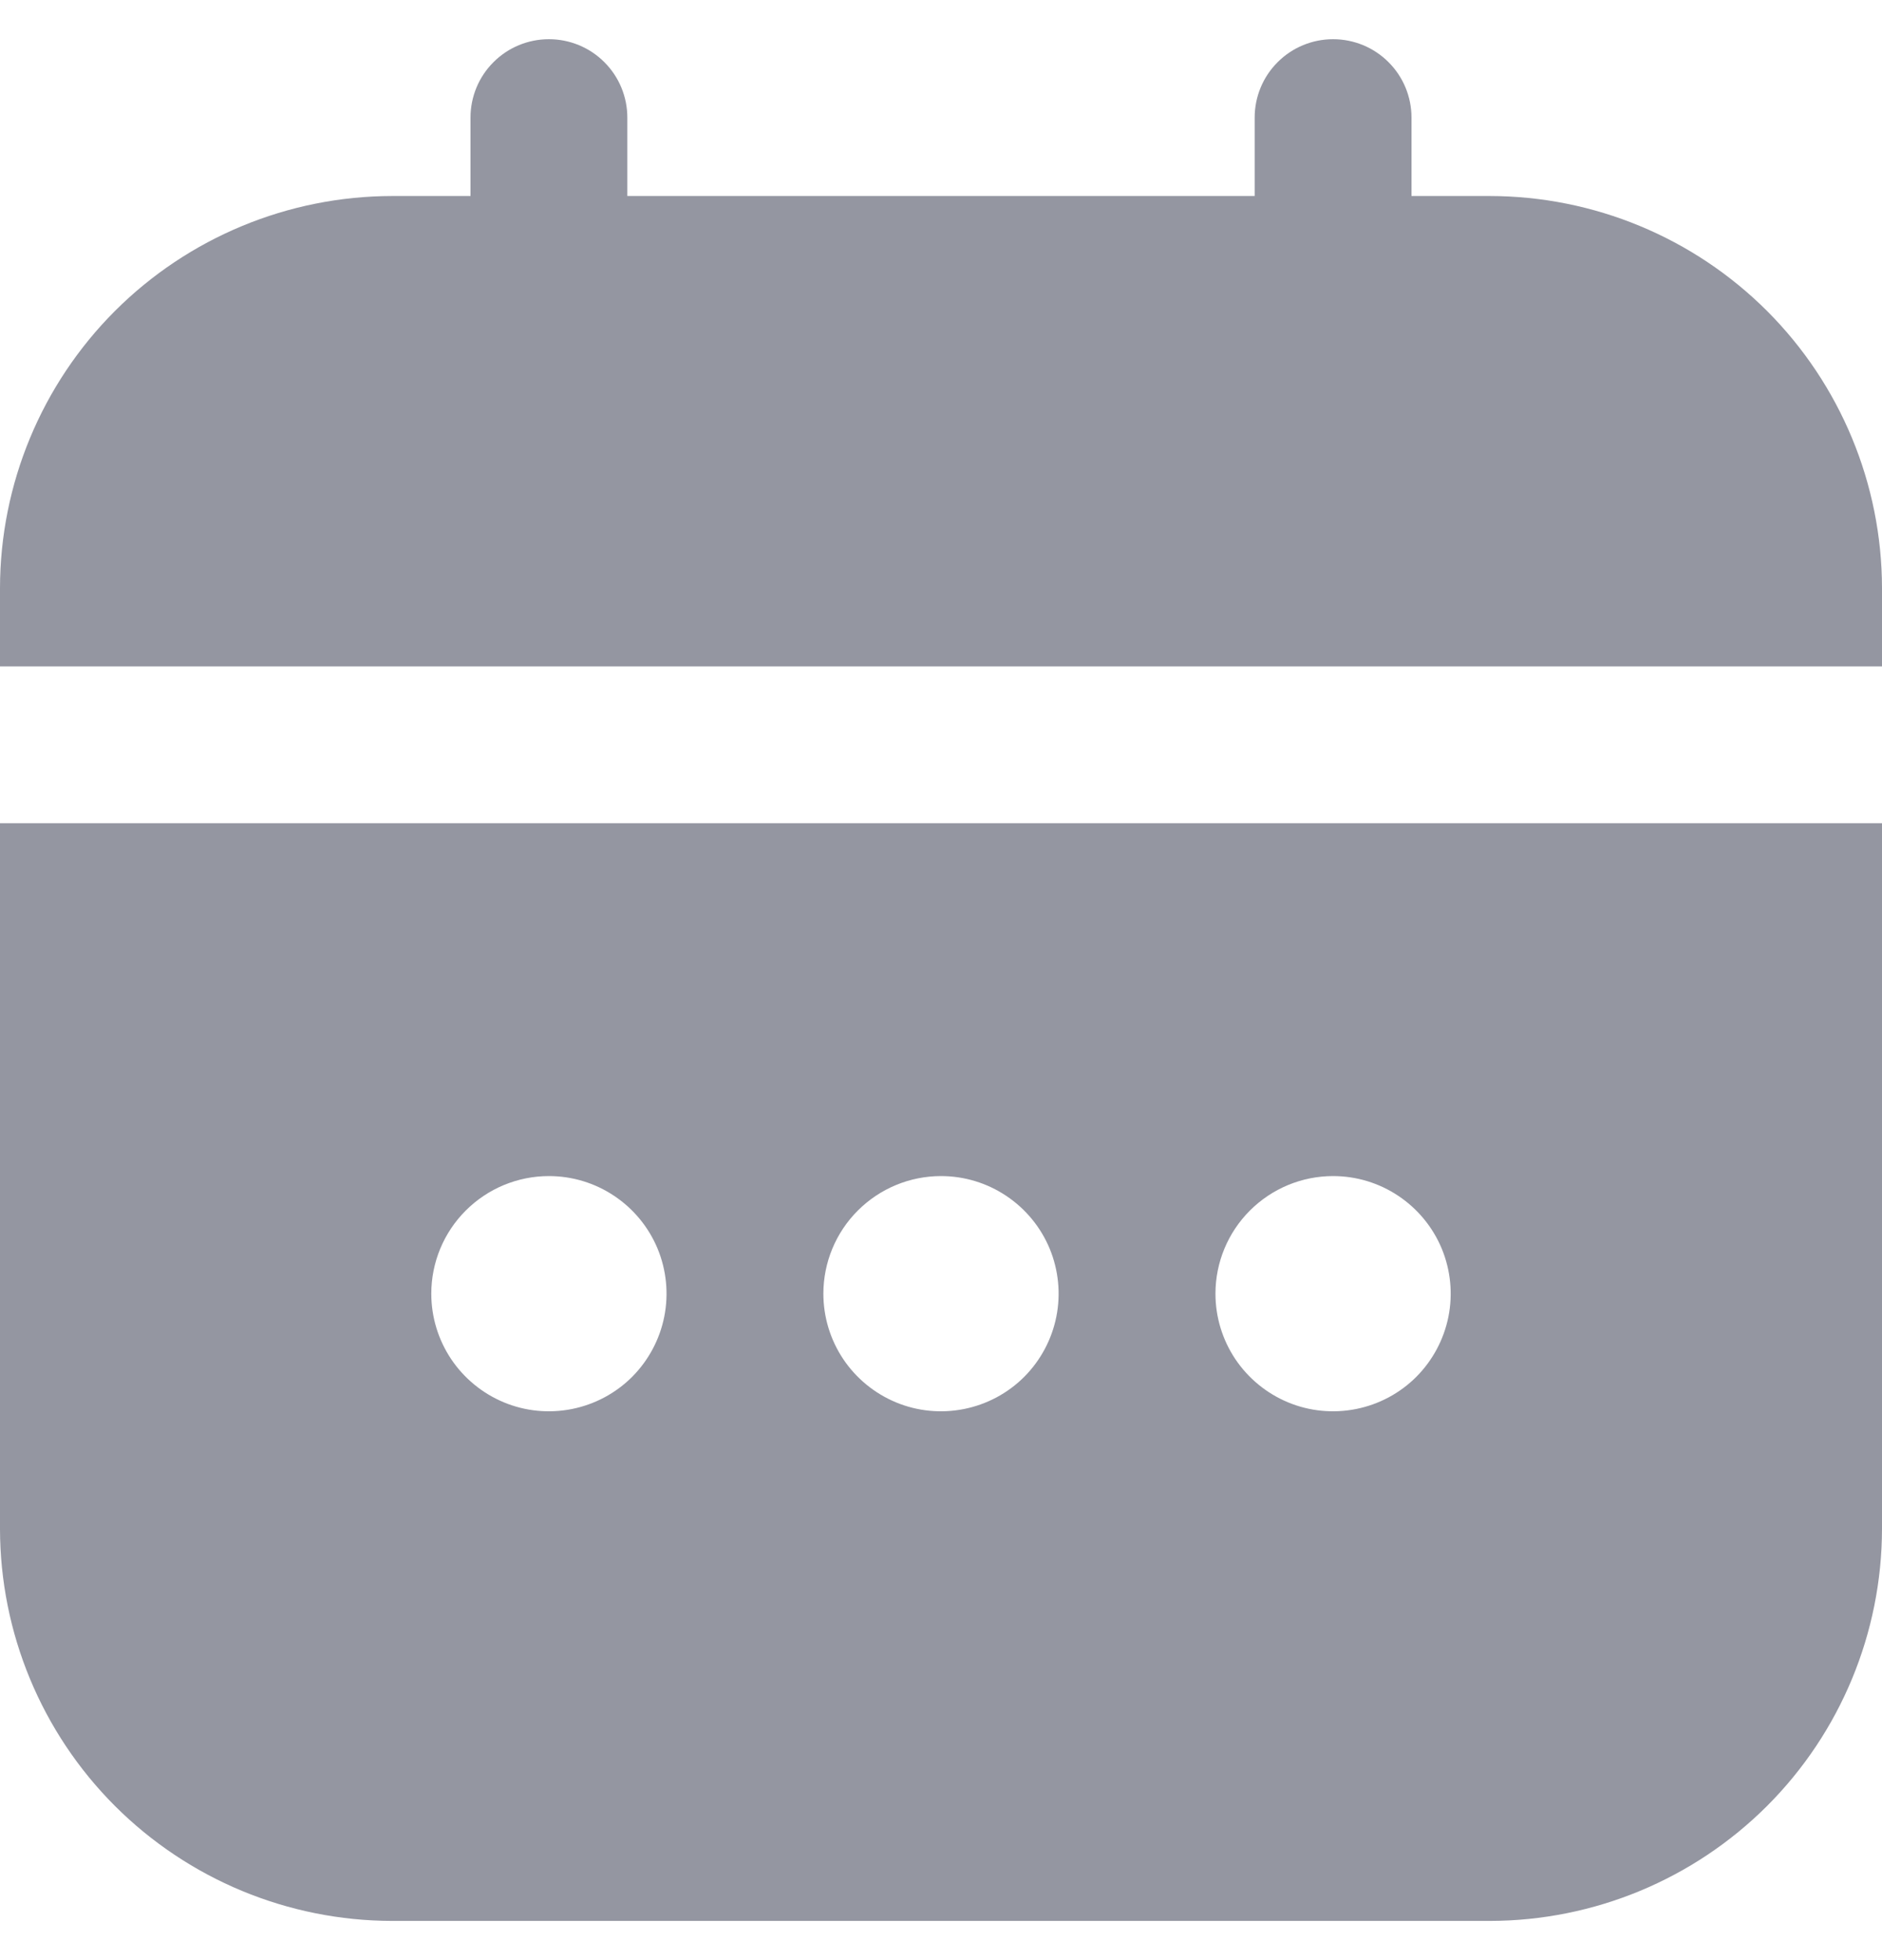 <svg width="24" height="25" viewBox="0 0 24 25" fill="none" xmlns="http://www.w3.org/2000/svg">
<g clip-path="url(#clip0_169_1897)">
<path d="M0 19.5C0.002 20.826 0.529 22.097 1.466 23.034C2.404 23.971 3.674 24.498 5 24.5H19C20.326 24.498 21.596 23.971 22.534 23.034C23.471 22.097 23.998 20.826 24 19.5V10.5H0V19.5ZM17 15C17.297 15 17.587 15.088 17.833 15.253C18.08 15.418 18.272 15.652 18.386 15.926C18.499 16.2 18.529 16.502 18.471 16.793C18.413 17.084 18.27 17.351 18.061 17.561C17.851 17.771 17.584 17.913 17.293 17.971C17.002 18.029 16.7 18 16.426 17.886C16.152 17.772 15.918 17.58 15.753 17.334C15.588 17.087 15.5 16.797 15.5 16.5C15.5 16.102 15.658 15.721 15.939 15.44C16.221 15.158 16.602 15 17 15ZM12 15C12.297 15 12.587 15.088 12.833 15.253C13.08 15.418 13.272 15.652 13.386 15.926C13.499 16.2 13.529 16.502 13.471 16.793C13.413 17.084 13.27 17.351 13.061 17.561C12.851 17.771 12.584 17.913 12.293 17.971C12.002 18.029 11.7 18 11.426 17.886C11.152 17.772 10.918 17.58 10.753 17.334C10.588 17.087 10.5 16.797 10.5 16.5C10.5 16.102 10.658 15.721 10.939 15.44C11.221 15.158 11.602 15 12 15ZM7 15C7.297 15 7.587 15.088 7.833 15.253C8.08 15.418 8.272 15.652 8.386 15.926C8.499 16.2 8.529 16.502 8.471 16.793C8.413 17.084 8.27 17.351 8.061 17.561C7.851 17.771 7.584 17.913 7.293 17.971C7.002 18.029 6.7 18 6.426 17.886C6.152 17.772 5.918 17.58 5.753 17.334C5.588 17.087 5.5 16.797 5.5 16.5C5.5 16.102 5.658 15.721 5.939 15.44C6.221 15.158 6.602 15 7 15Z" fill="#9496A1"/>
<path d="M19 2.5H18V1.5C18 1.235 17.895 0.98 17.707 0.793C17.52 0.605 17.265 0.5 17 0.5C16.735 0.5 16.48 0.605 16.293 0.793C16.105 0.98 16 1.235 16 1.5V2.5H8V1.5C8 1.235 7.895 0.98 7.707 0.793C7.52 0.605 7.265 0.5 7 0.5C6.735 0.5 6.48 0.605 6.293 0.793C6.105 0.98 6 1.235 6 1.5V2.5H5C3.674 2.502 2.404 3.029 1.466 3.966C0.529 4.904 0.002 6.174 0 7.5L0 8.5H24V7.5C23.998 6.174 23.471 4.904 22.534 3.966C21.596 3.029 20.326 2.502 19 2.5Z" fill="#9496A1"/>
</g>
<defs>
<clipPath id="clip0_169_1897">
<rect width="24" height="24" fill="white" transform="translate(0 0.5)"/>
</clipPath>
</defs>
</svg>
